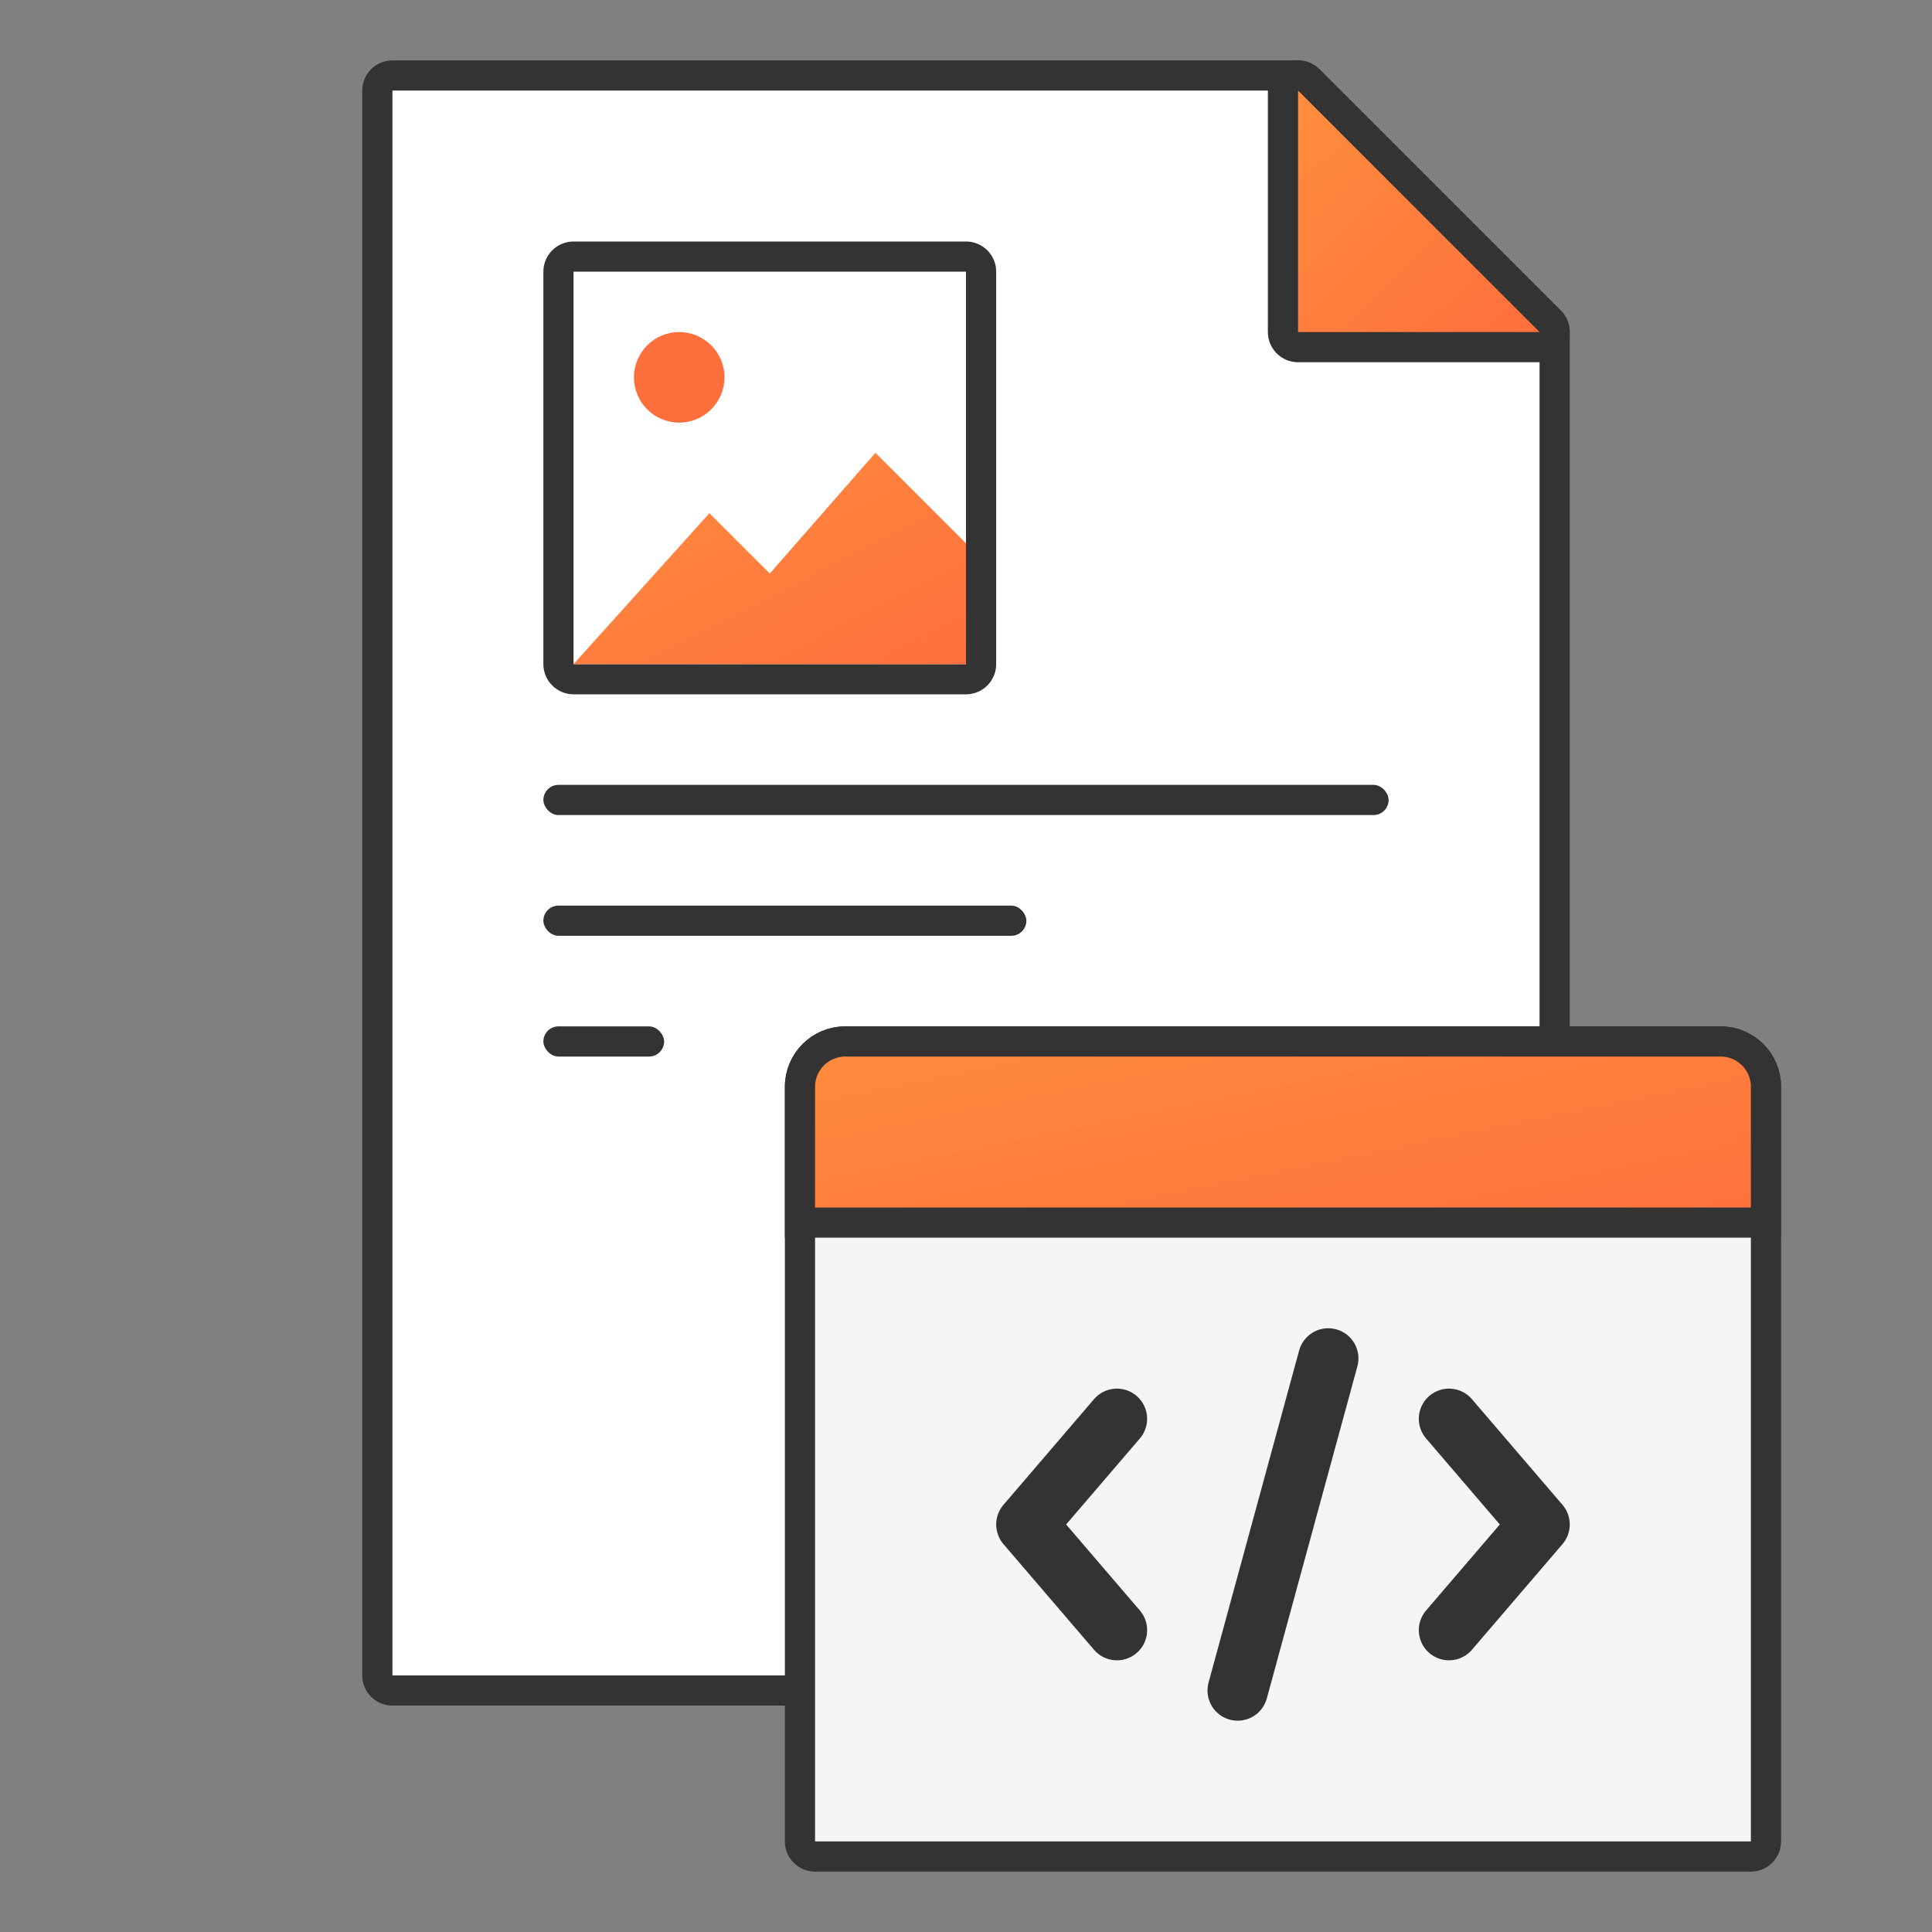 <svg width="64" height="64" viewBox="0 0 64 64" fill="none" xmlns="http://www.w3.org/2000/svg">
<rect x="0" y="0" width="64" height="64" fill="#808080" stroke="none"/>
<path d="M12.5 55.5C12.5 55.633 12.553 55.76 12.646 55.854C12.74 55.947 12.867 56 13 56H51C51.276 56 51.5 55.776 51.5 55.5V11C51.5 10.867 51.447 10.74 51.354 10.646L43.354 2.646C43.26 2.553 43.133 2.5 43 2.5H13C12.724 2.5 12.5 2.724 12.5 3V55.5Z" fill="white" stroke="#333333" stroke-miterlimit="10" stroke-linecap="round" stroke-linejoin="round"/>
<path d="M32.5 9C32.5 8.724 32.276 8.5 32 8.5H19C18.724 8.5 18.5 8.724 18.5 9V22C18.5 22.276 18.724 22.5 19 22.5H32C32.276 22.5 32.5 22.276 32.5 22V9Z" fill="white" stroke="#333333" stroke-miterlimit="10" stroke-linecap="round" stroke-linejoin="round"/>
<path fill-rule="evenodd" clip-rule="evenodd" d="M32 22H19L23.5 17L25.5 19L29 15L32 18V22Z" fill="url(#paint0_linear_1696_7820)"/>
<path d="M22.5 14C23.328 14 24 13.328 24 12.5C24 11.672 23.328 11 22.5 11C21.672 11 21 11.672 21 12.5C21 13.328 21.672 14 22.5 14Z" fill="#FF6F3D"/>
<path d="M51 11.5C51.202 11.5 51.385 11.378 51.462 11.191C51.539 11.005 51.497 10.789 51.354 10.646L43.354 2.646C43.211 2.503 42.995 2.461 42.809 2.538C42.622 2.615 42.5 2.798 42.5 3V11C42.5 11.276 42.724 11.5 43 11.5H51Z" fill="url(#paint1_linear_1696_7820)" stroke="#333333" stroke-miterlimit="10" stroke-linecap="round" stroke-linejoin="round"/>
<path d="M26.5 36C26.5 35.172 27.172 34.5 28 34.5H57C57.828 34.5 58.5 35.172 58.5 36V61C58.5 61.276 58.276 61.5 58 61.5H27C26.724 61.5 26.5 61.276 26.5 61V36Z" fill="#F5F5F5" stroke="#333333"/>
<path d="M37 47L34 50.5L37 54" stroke="#333333" stroke-width="2" stroke-linecap="round" stroke-linejoin="round"/>
<path d="M48 54L51 50.5L48 47" stroke="#333333" stroke-width="2" stroke-linecap="round" stroke-linejoin="round"/>
<path d="M44 45L41 56" stroke="#333333" stroke-width="2" stroke-linecap="round" stroke-linejoin="round"/>
<path d="M26.5 36C26.5 35.172 27.172 34.5 28 34.5H57C57.828 34.5 58.5 35.172 58.5 36V40.5H26.5V36Z" fill="url(#paint2_linear_1696_7820)" stroke="#333333"/>
<rect x="18" y="30" width="16" height="1" rx="0.5" fill="#333333"/>
<rect x="18" y="34" width="4" height="1" rx="0.5" fill="#333333"/>
<rect x="18" y="26" width="28" height="1" rx="0.5" fill="#333333"/>
<defs>
<linearGradient id="paint0_linear_1696_7820" x1="19" y1="14.727" x2="24.723" y2="25.771" gradientUnits="userSpaceOnUse">
<stop stop-color="#FF8E3D"/>
<stop offset="1" stop-color="#FF6F3D"/>
</linearGradient>
<linearGradient id="paint1_linear_1696_7820" x1="43" y1="2.688" x2="51" y2="11" gradientUnits="userSpaceOnUse">
<stop stop-color="#FF8E3D"/>
<stop offset="1" stop-color="#FF6F3D"/>
</linearGradient>
<linearGradient id="paint2_linear_1696_7820" x1="26" y1="33.727" x2="28.746" y2="47.176" gradientUnits="userSpaceOnUse">
<stop stop-color="#FF8E3D"/>
<stop offset="1" stop-color="#FF6F3D"/>
</linearGradient>
</defs>
</svg>
